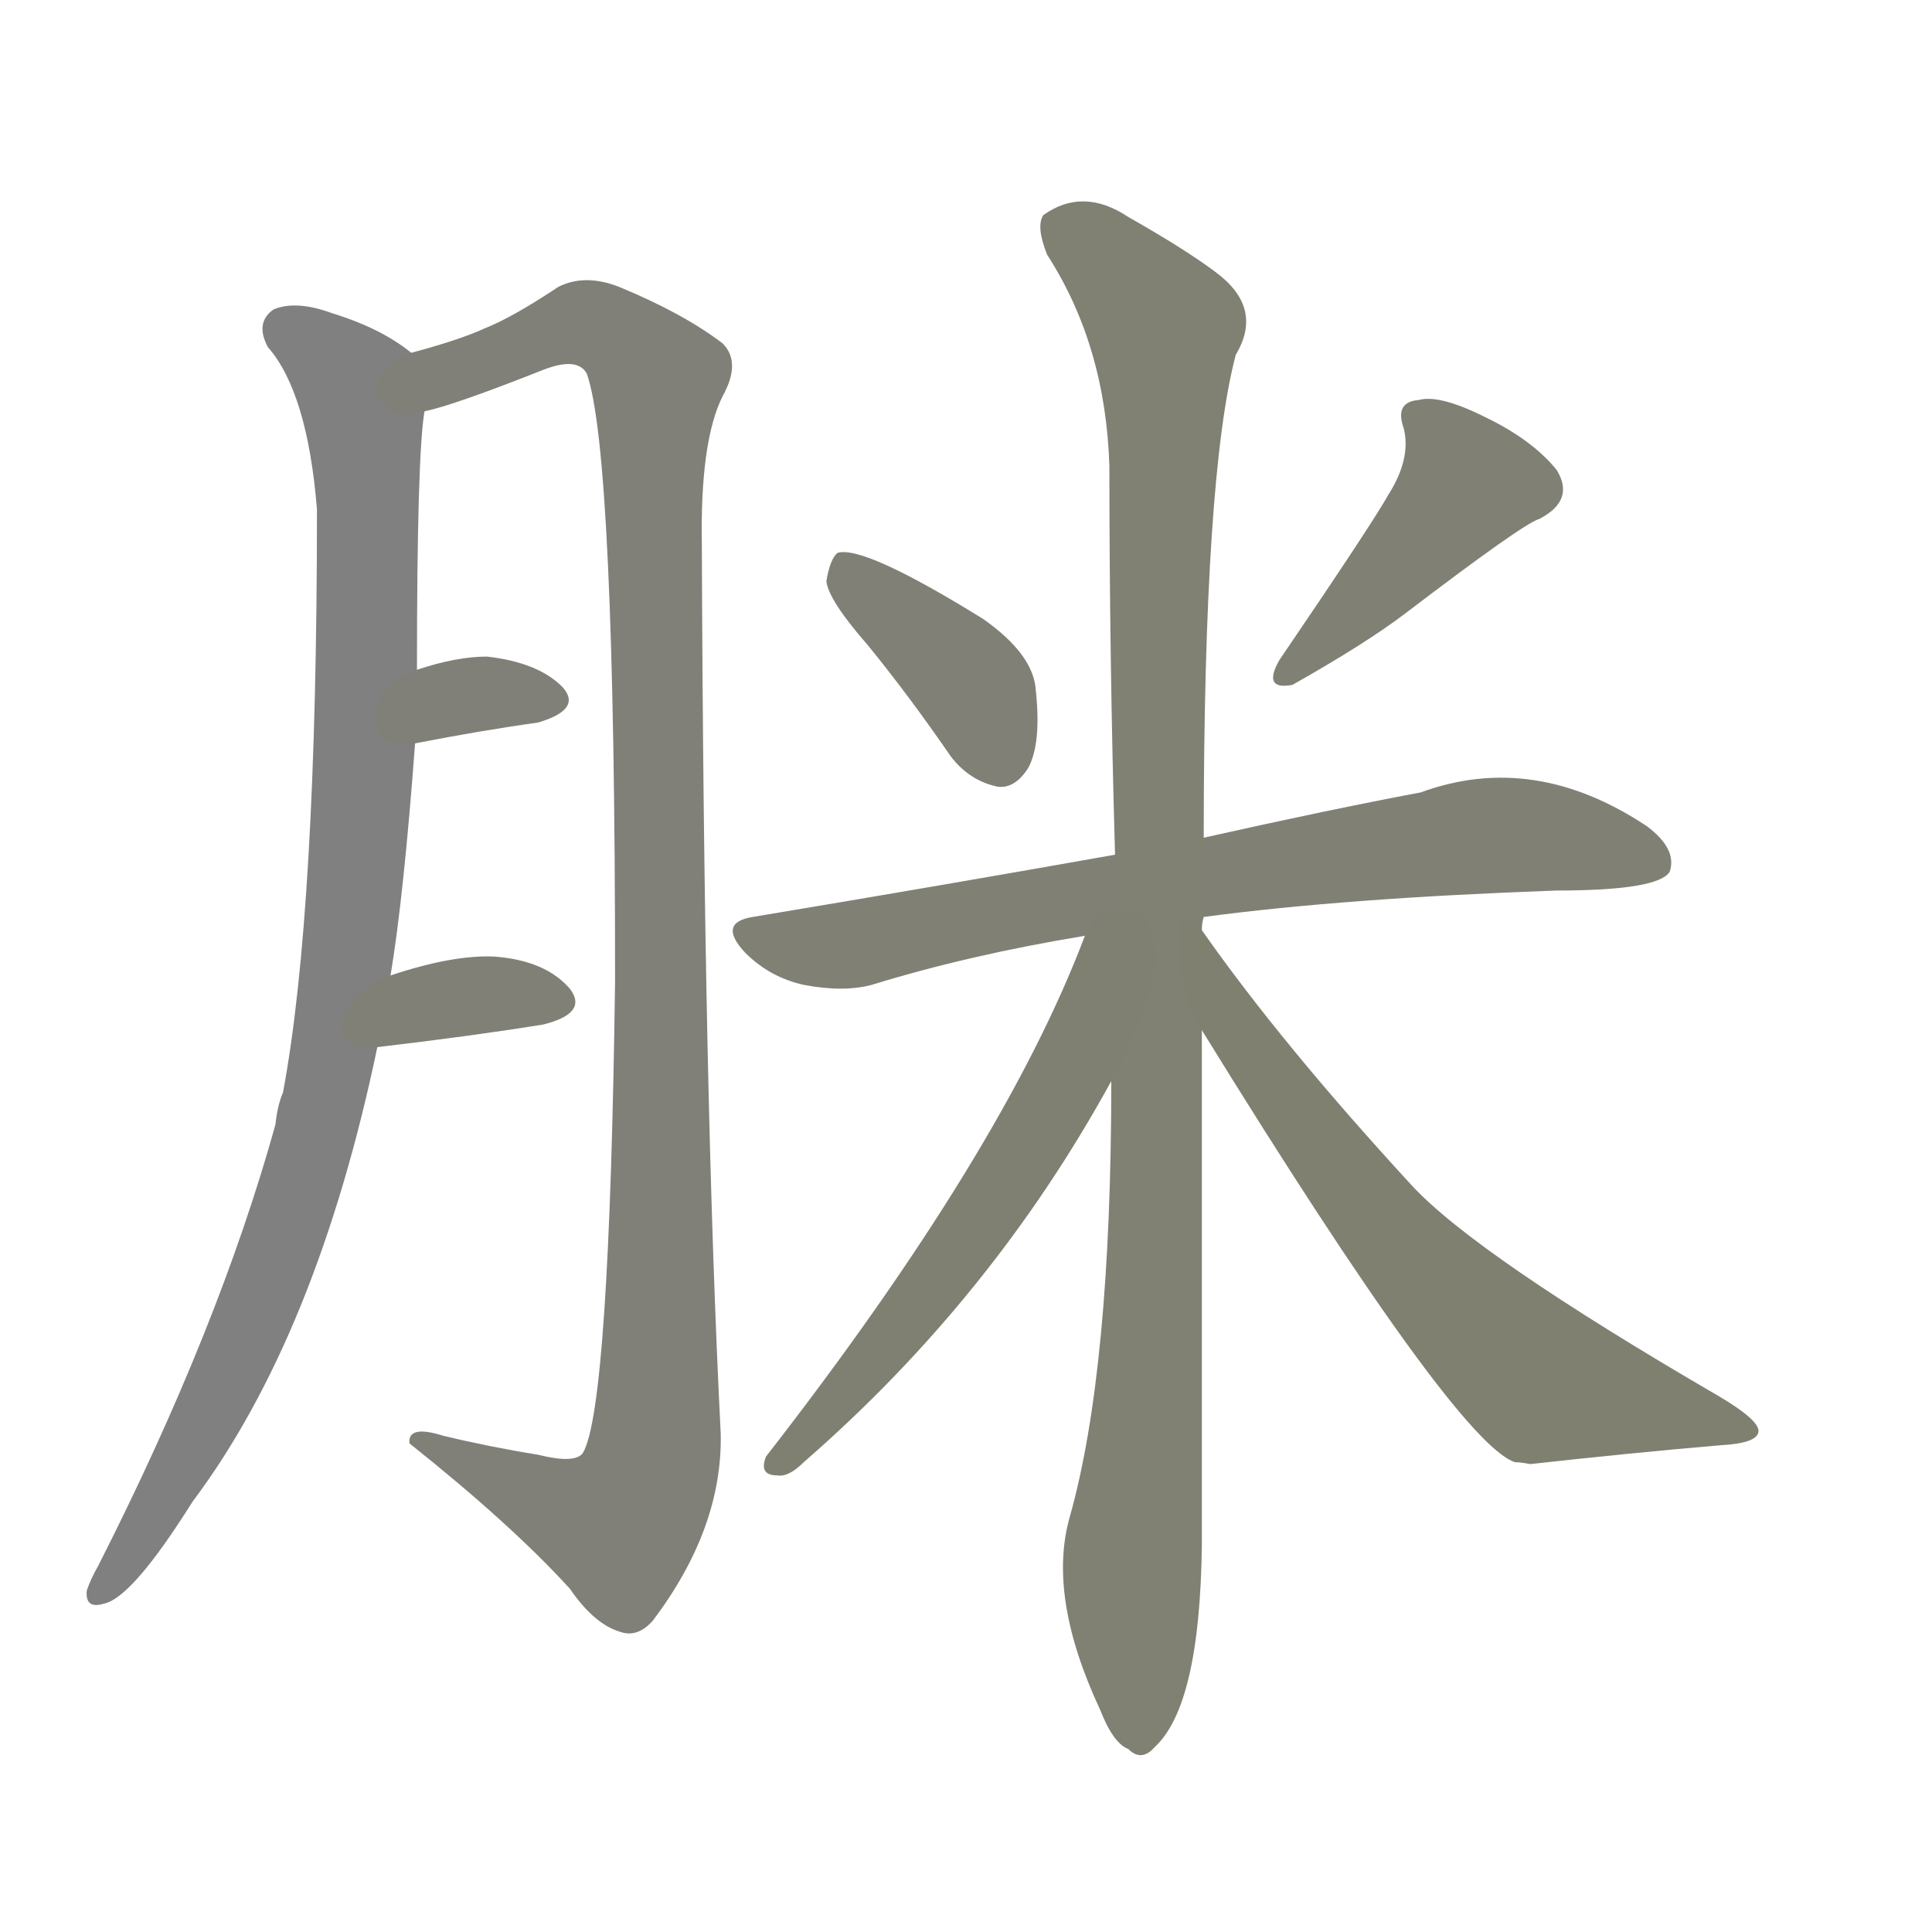 <svg version="1.1" viewBox="0 0 1024 1024" xmlns="http://www.w3.org/2000/svg">
  
  <g transform="scale(1, -1) translate(0, -900)">
    <style type="text/css">
        .stroke1 {fill: #808080;}
        .stroke2 {fill: #808079;}
        .stroke3 {fill: #808078;}
        .stroke4 {fill: #808077;}
        .stroke5 {fill: #808076;}
        .stroke6 {fill: #808075;}
        .stroke7 {fill: #808074;}
        .stroke8 {fill: #808073;}
        .stroke9 {fill: #808072;}
        .stroke10 {fill: #808071;}
        .stroke11 {fill: #808070;}
        .stroke12 {fill: #808069;}
        .stroke13 {fill: #808068;}
        .stroke14 {fill: #808067;}
        .stroke15 {fill: #808066;}
        .stroke16 {fill: #808065;}
        .stroke17 {fill: #808064;}
        .stroke18 {fill: #808063;}
        .stroke19 {fill: #808062;}
        .stroke20 {fill: #808061;}
        text {
            font-family: Helvetica;
            font-size: 50px;
            fill: #808060;
            paint-order: stroke;
            stroke: #000000;
            stroke-width: 4px;
            stroke-linecap: butt;
            stroke-linejoin: miter;
            font-weight: 800;
        }
    </style>

    <path d="M 207 383 Q 214 425 220 506 L 221 545 Q 221 659 225 682 C 227 707 227 707 218 713 Q 202 726 176 734 Q 157 741 145 736 Q 135 729 142 716 Q 163 692 168 630 Q 168 417 150 321 Q 147 314 146 304 Q 116 196 52 70 Q 48 63 46 57 Q 45 47 55 50 Q 70 53 102 104 Q 168 192 200 345 L 207 383 Z" class="stroke1"/>
    <path d="M 225 682 Q 240 685 288 704 Q 306 711 311 702 Q 326 660 326 380 Q 323 154 309 130 Q 305 124 285 129 Q 260 133 235 139 Q 216 145 217 135 Q 271 92 302 58 Q 315 39 329 35 Q 338 32 346 41 Q 383 90 382 140 Q 373 318 372 611 Q 371 666 383 690 Q 393 708 383 718 Q 362 734 328 748 Q 310 755 296 748 Q 272 732 257 726 Q 244 720 218 713 C 189 704 196 673 225 682 Z" class="stroke2"/>
    <path d="M 220 506 Q 256 513 285 517 Q 309 524 298 536 Q 285 549 258 552 Q 242 552 221 545 C 192 536 191 500 220 506 Z" class="stroke3"/>
    <path d="M 200 345 Q 251 351 288 357 Q 312 363 302 376 Q 289 391 262 393 Q 240 394 207 383 C 178 374 170 341 200 345 Z" class="stroke4"/>
    <path d="M 460 558 Q 482 531 504 499 Q 514 486 529 483 Q 538 482 545 493 Q 552 506 549 534 Q 548 553 521 572 Q 458 611 444 607 Q 440 604 438 592 Q 439 582 460 558 Z" class="stroke5"/>
    <path d="M 736 638 Q 727 622 678 550 Q 669 534 685 537 Q 724 559 745 575 Q 808 623 816 625 Q 835 635 825 651 Q 812 667 787 679 Q 763 691 752 688 Q 739 687 744 673 Q 748 657 736 638 Z" class="stroke6"/>
    <path d="M 638 414 Q 713 424 825 428 Q 879 428 885 438 Q 889 450 873 462 Q 813 502 753 480 Q 705 471 638 456 L 591 447 Q 501 431 399 414 Q 380 411 395 395 Q 408 382 426 378 Q 447 374 462 378 Q 514 394 575 404 L 638 414 Z" class="stroke7"/>
    <path d="M 637 407 Q 637 411 638 414 L 638 456 Q 638 648 655 712 Q 670 737 644 756 Q 628 768 598 785 Q 574 801 553 786 Q 549 780 555 765 Q 586 717 588 653 Q 588 551 591 447 L 589 327 Q 589 174 567 96 Q 555 54 583 -6 Q 590 -24 598 -27 Q 605 -34 612 -26 Q 636 -4 637 81 Q 637 147 637 354 L 637 407 Z" class="stroke8"/>
    <path d="M 575 404 Q 532 290 406 128 Q 402 118 412 118 Q 418 117 426 125 Q 526 212 589 327 C 643 424 586 432 575 404 Z" class="stroke9"/>
    <path d="M 637 354 Q 772 135 803 125 Q 806 125 811 124 Q 865 130 912 134 Q 931 135 932 141 Q 933 147 911 160 Q 782 235 748 272 Q 679 347 637 407 C 620 431 621 380 637 354 Z" class="stroke10"/>
    
    
    
    
    
    
    
    
    
    </g>
</svg>